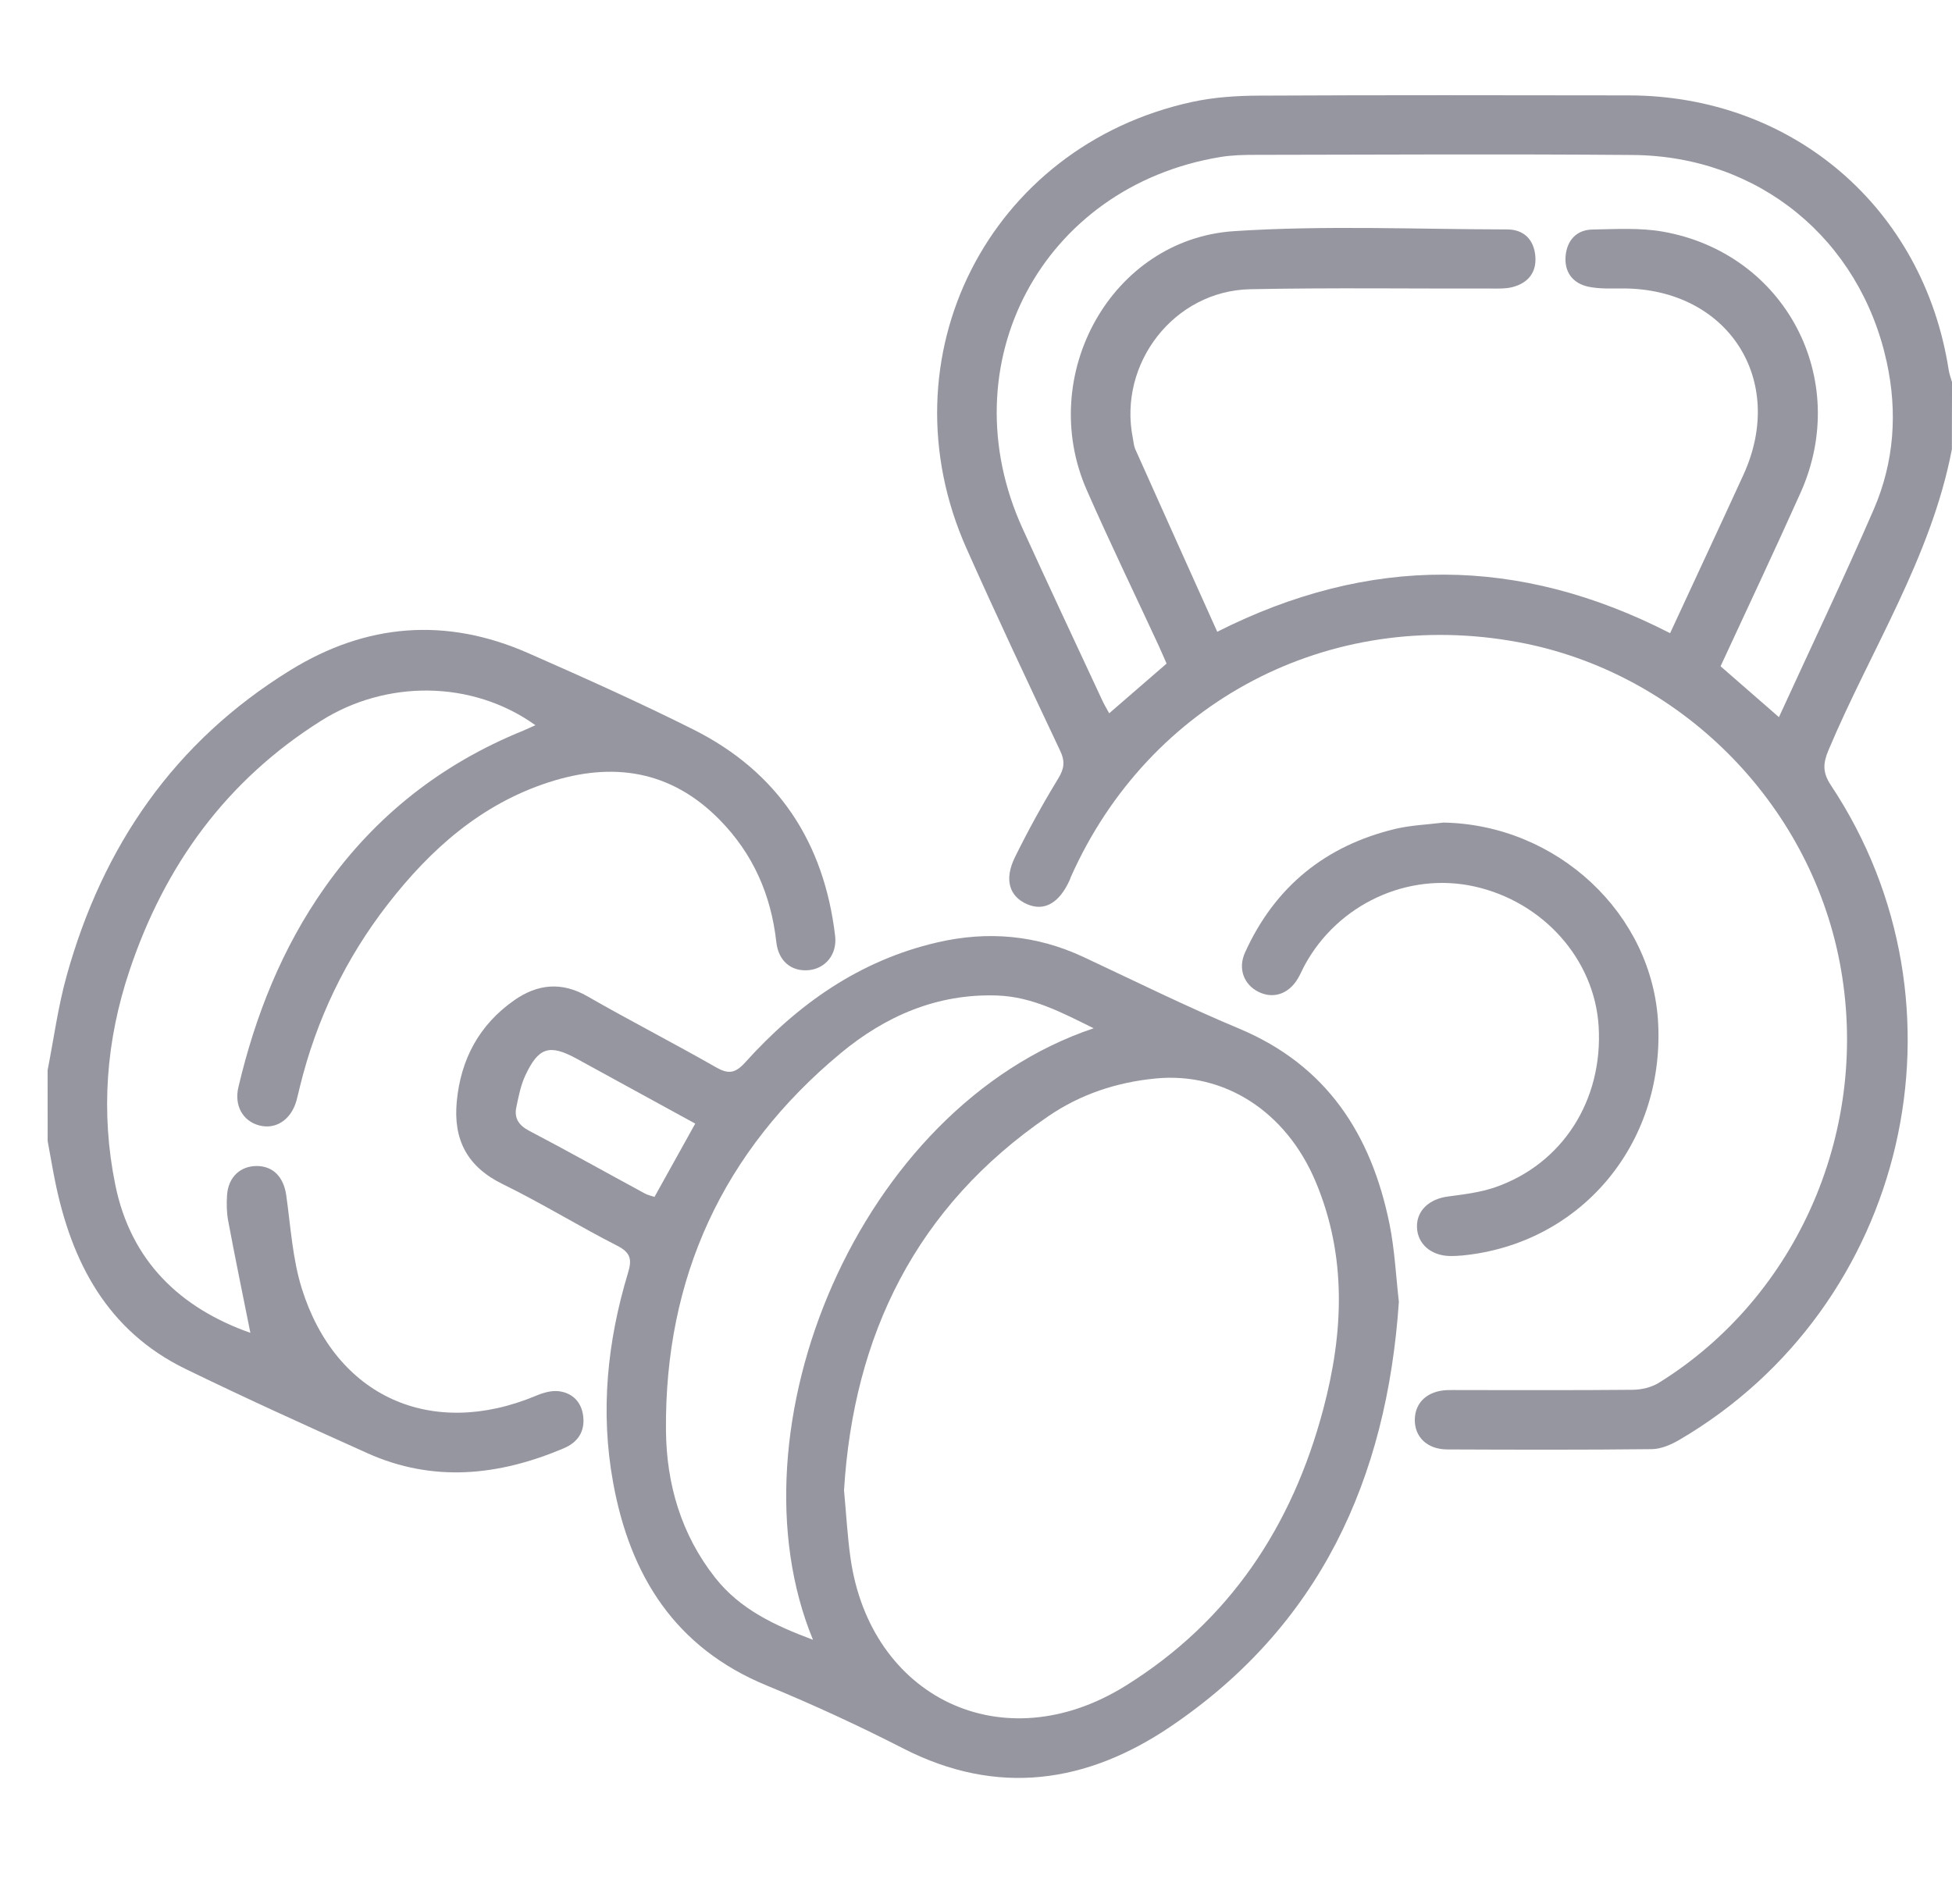 <svg class="infra-svg" width="41" height="40" viewBox="0 0 41 40" fill="none" xmlns="http://www.w3.org/2000/svg">
<path d="M40.998 9.436C40.561 11.718 39.289 13.659 38.406 15.759C38.288 16.039 38.28 16.231 38.456 16.496C41.533 21.128 40.066 27.446 35.271 30.25C35.098 30.351 34.887 30.442 34.694 30.444C33.261 30.46 31.83 30.456 30.398 30.45C29.975 30.448 29.707 30.185 29.717 29.814C29.725 29.459 29.986 29.222 30.39 29.204C30.48 29.2 30.572 29.203 30.663 29.203C31.873 29.203 33.084 29.209 34.295 29.197C34.478 29.195 34.685 29.147 34.839 29.052C37.783 27.229 39.306 23.677 38.641 20.215C37.993 16.837 35.267 14.12 31.897 13.492C27.924 12.752 24.137 14.736 22.495 18.417C22.485 18.441 22.478 18.466 22.467 18.49C22.248 18.975 21.931 19.153 21.57 18.994C21.198 18.831 21.087 18.475 21.32 18.004C21.596 17.445 21.896 16.898 22.221 16.366C22.353 16.152 22.376 16 22.267 15.77C21.601 14.359 20.935 12.948 20.301 11.523C18.514 7.513 20.761 3.069 25.046 2.14C25.499 2.042 25.975 2.011 26.44 2.009C29.03 1.996 31.621 2 34.211 2.004C37.656 2.009 40.401 4.368 40.93 7.769C40.943 7.858 40.977 7.943 41.001 8.029C40.998 8.497 40.998 8.967 40.998 9.436ZM35.079 13.302C35.605 12.166 36.117 11.071 36.62 9.973C37.529 7.982 36.296 6.07 34.103 6.06C33.856 6.059 33.603 6.073 33.366 6.024C33.031 5.954 32.851 5.711 32.885 5.367C32.918 5.047 33.114 4.829 33.446 4.822C33.94 4.813 34.444 4.782 34.925 4.866C37.498 5.318 38.887 7.961 37.821 10.347C37.275 11.568 36.703 12.776 36.139 13.997C36.551 14.355 36.946 14.701 37.365 15.066C38.043 13.585 38.727 12.154 39.357 10.7C39.786 9.708 39.86 8.66 39.628 7.6C39.062 5.021 36.943 3.278 34.296 3.256C31.653 3.234 29.011 3.249 26.369 3.253C26.122 3.253 25.872 3.259 25.63 3.299C21.888 3.918 19.904 7.65 21.479 11.105C22.029 12.311 22.592 13.511 23.152 14.713C23.193 14.804 23.246 14.889 23.298 14.985C23.707 14.631 24.097 14.291 24.503 13.941C24.445 13.81 24.39 13.68 24.332 13.553C23.829 12.468 23.308 11.392 22.827 10.297C21.765 7.883 23.344 5.025 25.921 4.856C27.826 4.731 29.746 4.817 31.659 4.82C32.008 4.821 32.218 5.035 32.248 5.378C32.279 5.725 32.093 5.949 31.762 6.033C31.625 6.067 31.478 6.062 31.335 6.062C29.643 6.066 27.95 6.042 26.26 6.076C24.66 6.109 23.481 7.636 23.794 9.203C23.81 9.279 23.813 9.362 23.843 9.431C24.414 10.708 24.988 11.984 25.567 13.272C28.759 11.662 31.903 11.672 35.079 13.302Z" fill="#9696A0"/>
<path d="M1 22.483C1.13 21.822 1.219 21.149 1.399 20.502C2.157 17.776 3.661 15.582 6.098 14.08C7.697 13.093 9.371 12.963 11.093 13.72C12.259 14.233 13.423 14.754 14.562 15.325C16.341 16.216 17.309 17.694 17.541 19.661C17.587 20.046 17.341 20.346 16.99 20.381C16.625 20.416 16.352 20.196 16.306 19.793C16.196 18.801 15.819 17.94 15.117 17.224C14.089 16.177 12.864 15.999 11.521 16.436C10.107 16.895 9.043 17.84 8.15 18.99C7.26 20.134 6.646 21.417 6.3 22.826C6.275 22.927 6.253 23.029 6.225 23.129C6.11 23.529 5.787 23.738 5.437 23.641C5.1 23.548 4.915 23.226 5.008 22.837C5.363 21.331 5.927 19.91 6.825 18.639C7.888 17.134 9.285 16.04 10.994 15.348C11.076 15.314 11.157 15.274 11.246 15.235C9.901 14.273 8.098 14.289 6.747 15.14C4.754 16.395 3.461 18.178 2.721 20.387C2.226 21.861 2.112 23.373 2.422 24.893C2.749 26.501 3.793 27.483 5.259 28.001C5.103 27.221 4.941 26.439 4.794 25.654C4.76 25.477 4.757 25.29 4.769 25.109C4.793 24.733 5.045 24.495 5.394 24.496C5.742 24.497 5.96 24.733 6.013 25.115C6.105 25.769 6.144 26.445 6.339 27.069C7.052 29.347 9.061 30.242 11.261 29.321C11.411 29.258 11.591 29.206 11.746 29.228C12.027 29.267 12.213 29.454 12.249 29.748C12.29 30.076 12.135 30.302 11.839 30.427C10.479 31.003 9.101 31.151 7.715 30.528C6.435 29.952 5.156 29.373 3.895 28.758C2.254 27.958 1.502 26.519 1.156 24.809C1.1 24.531 1.053 24.251 1.001 23.971C1 23.473 1 22.978 1 22.483Z" fill="#9696A0"/>
<path d="M29.382 27.349C29.129 31.082 27.715 34.16 24.579 36.277C22.824 37.462 20.947 37.743 18.974 36.733C18.038 36.254 17.08 35.811 16.108 35.411C14.18 34.619 13.233 33.103 12.877 31.14C12.606 29.65 12.755 28.184 13.19 26.744C13.277 26.459 13.248 26.315 12.963 26.17C12.153 25.757 11.377 25.276 10.56 24.877C9.811 24.511 9.518 23.941 9.594 23.141C9.678 22.25 10.068 21.525 10.805 21.011C11.29 20.673 11.796 20.618 12.339 20.931C13.229 21.442 14.145 21.911 15.036 22.42C15.297 22.57 15.441 22.552 15.649 22.323C16.751 21.1 18.049 20.178 19.683 19.799C20.745 19.552 21.771 19.642 22.764 20.108C23.846 20.615 24.919 21.146 26.021 21.607C27.869 22.379 28.803 23.834 29.185 25.713C29.296 26.26 29.321 26.823 29.382 27.349ZM17.728 31.308C17.776 31.825 17.8 32.28 17.864 32.73C18.276 35.656 21.055 37.021 23.634 35.42C25.823 34.061 27.142 32.063 27.794 29.604C28.22 28 28.294 26.392 27.633 24.823C27.011 23.345 25.712 22.517 24.272 22.657C23.456 22.736 22.695 22.987 22.016 23.452C19.233 25.355 17.927 28.058 17.728 31.308ZM22.971 21.602C22.305 21.273 21.683 20.94 20.946 20.914C19.682 20.87 18.593 21.348 17.654 22.129C15.183 24.182 13.96 26.843 13.988 30.052C13.998 31.175 14.306 32.236 15.02 33.143C15.544 33.809 16.268 34.146 17.076 34.449C15.252 30.029 18.031 23.263 22.971 21.602ZM14.603 23.605C13.767 23.148 12.938 22.692 12.108 22.239C11.543 21.931 11.311 21.999 11.034 22.593C10.937 22.801 10.892 23.035 10.845 23.261C10.797 23.491 10.894 23.639 11.113 23.755C11.93 24.183 12.734 24.634 13.544 25.073C13.608 25.108 13.682 25.122 13.747 25.145C14.035 24.627 14.311 24.13 14.603 23.605Z" fill="#9696A0"/>
<path d="M30.317 17.281C32.706 17.322 34.719 19.2 34.829 21.514C34.95 24.056 33.188 26.136 30.709 26.376C30.632 26.383 30.553 26.387 30.475 26.387C30.061 26.387 29.769 26.134 29.762 25.773C29.756 25.429 30.022 25.187 30.416 25.136C30.75 25.092 31.091 25.051 31.406 24.942C32.823 24.45 33.673 23.11 33.578 21.56C33.491 20.155 32.416 18.945 30.969 18.623C29.57 18.313 28.1 18.995 27.404 20.277C27.354 20.369 27.315 20.465 27.262 20.555C27.068 20.883 26.744 20.992 26.433 20.837C26.126 20.684 25.997 20.349 26.151 20.01C26.777 18.627 27.843 17.764 29.314 17.412C29.64 17.336 29.982 17.323 30.317 17.281Z" fill="#9696A0"/>
</svg>
